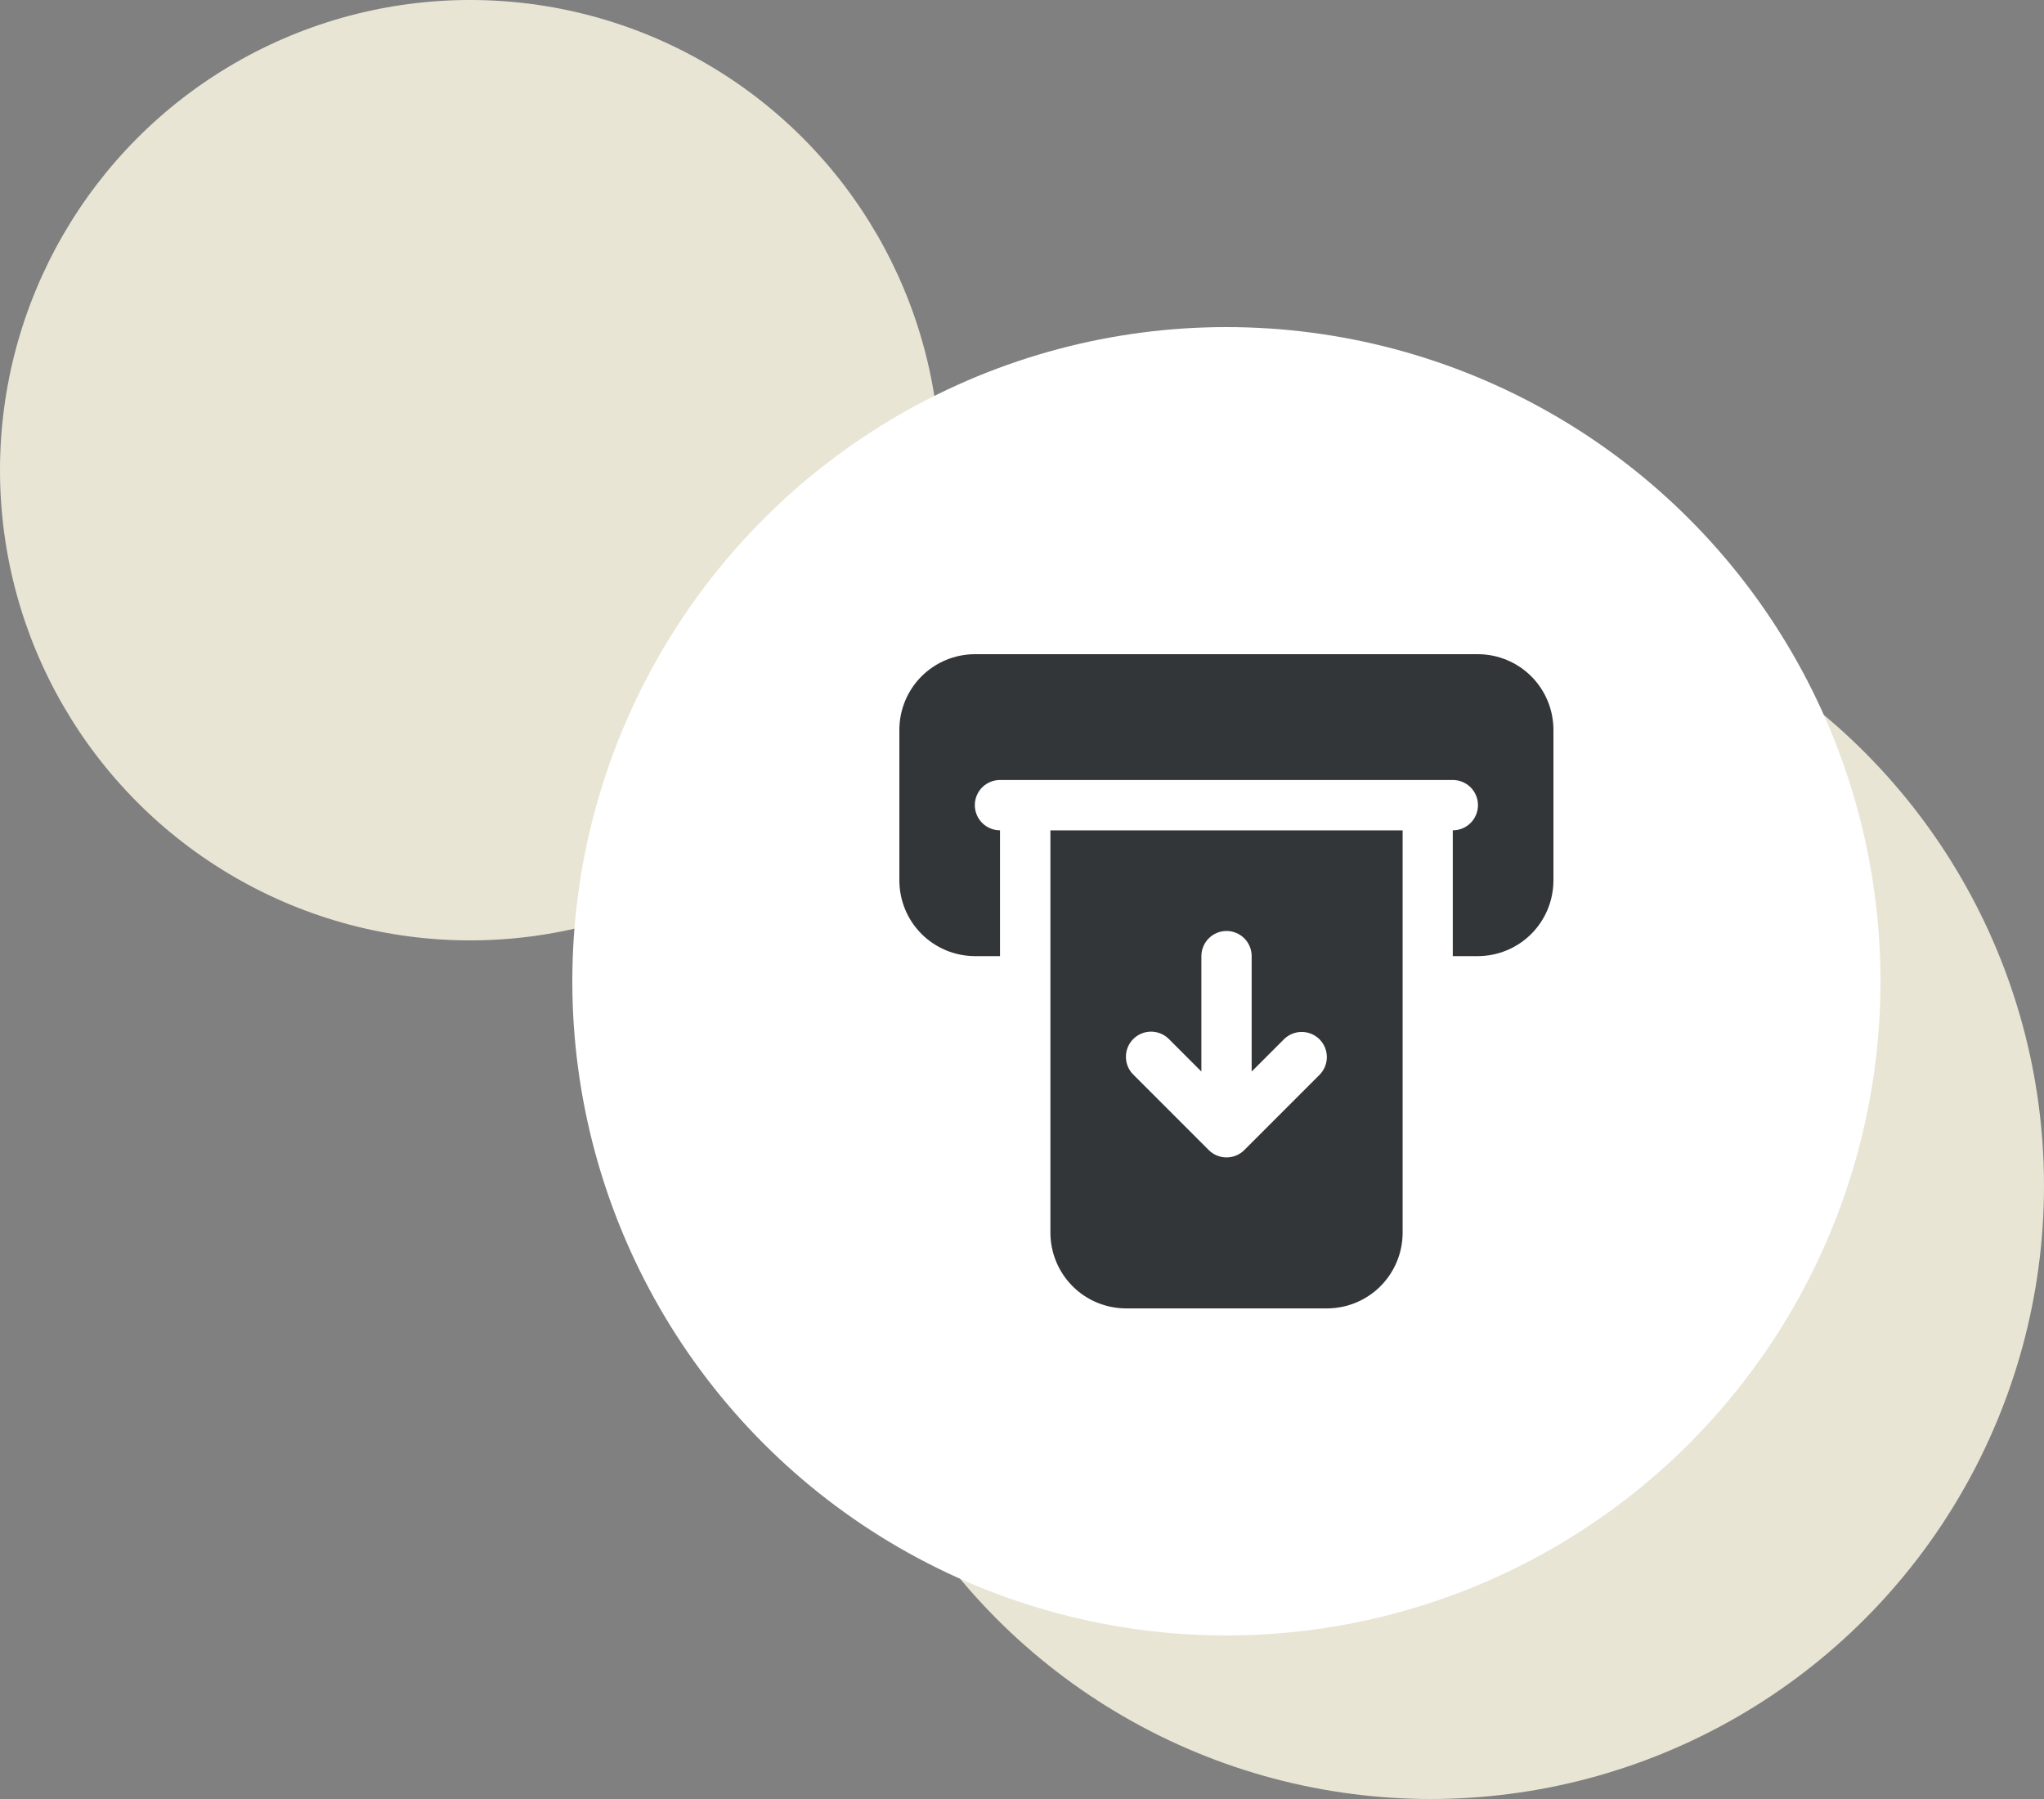 <svg width="50" height="44" viewBox="0 0 50 44" fill="none" xmlns="http://www.w3.org/2000/svg">
<rect x="0" y="0" width="50" height="44" fill="#808080" stroke="none"/>
<circle cx="11.5" cy="11.5" r="11.5" transform="matrix(-1 0 0 1 23 0)" fill="#E9E5D5"/>
<circle cx="15" cy="15" r="15" transform="matrix(-1 0 0 1 50 14)" fill="#E9E5D5"/>
<circle cx="16" cy="16" r="16" transform="matrix(-1 0 0 1 46 8)" fill="white"/>
<path d="M36.154 16H23.846C23.357 16.002 22.888 16.196 22.542 16.542C22.196 16.888 22.002 17.357 22 17.846V21.538C22.002 22.028 22.196 22.496 22.542 22.842C22.888 23.188 23.357 23.383 23.846 23.385H24.462V20.308C24.298 20.308 24.142 20.243 24.026 20.128C23.911 20.012 23.846 19.855 23.846 19.692C23.846 19.529 23.911 19.373 24.026 19.257C24.142 19.142 24.298 19.077 24.462 19.077H35.538C35.702 19.077 35.858 19.142 35.974 19.257C36.089 19.373 36.154 19.529 36.154 19.692C36.154 19.855 36.089 20.012 35.974 20.128C35.858 20.243 35.702 20.308 35.538 20.308V23.385H36.154C36.643 23.383 37.112 23.188 37.458 22.842C37.804 22.496 37.998 22.028 38 21.538V17.846C37.998 17.357 37.804 16.888 37.458 16.542C37.112 16.196 36.643 16.002 36.154 16Z" fill="#333638"/>
<path d="M25.695 30.155C25.697 30.644 25.892 31.113 26.238 31.459C26.584 31.805 27.052 31.999 27.541 32.001H32.465C32.954 31.999 33.422 31.805 33.768 31.459C34.114 31.113 34.309 30.644 34.311 30.155V20.309H25.695V30.155ZM27.722 25.412C27.837 25.297 27.994 25.232 28.157 25.232C28.32 25.232 28.477 25.297 28.592 25.412L29.388 26.208V23.386C29.388 23.222 29.453 23.066 29.568 22.95C29.683 22.835 29.84 22.77 30.003 22.77C30.166 22.77 30.323 22.835 30.438 22.95C30.554 23.066 30.618 23.222 30.618 23.386V26.208L31.414 25.412C31.53 25.3 31.686 25.238 31.847 25.239C32.008 25.241 32.163 25.305 32.277 25.419C32.391 25.534 32.456 25.688 32.457 25.849C32.458 26.011 32.396 26.166 32.284 26.282L30.438 28.128C30.323 28.244 30.166 28.308 30.003 28.308C29.84 28.308 29.683 28.244 29.568 28.128L27.722 26.282C27.606 26.167 27.542 26.01 27.542 25.847C27.542 25.684 27.606 25.527 27.722 25.412Z" fill="#333638"/>
</svg>
